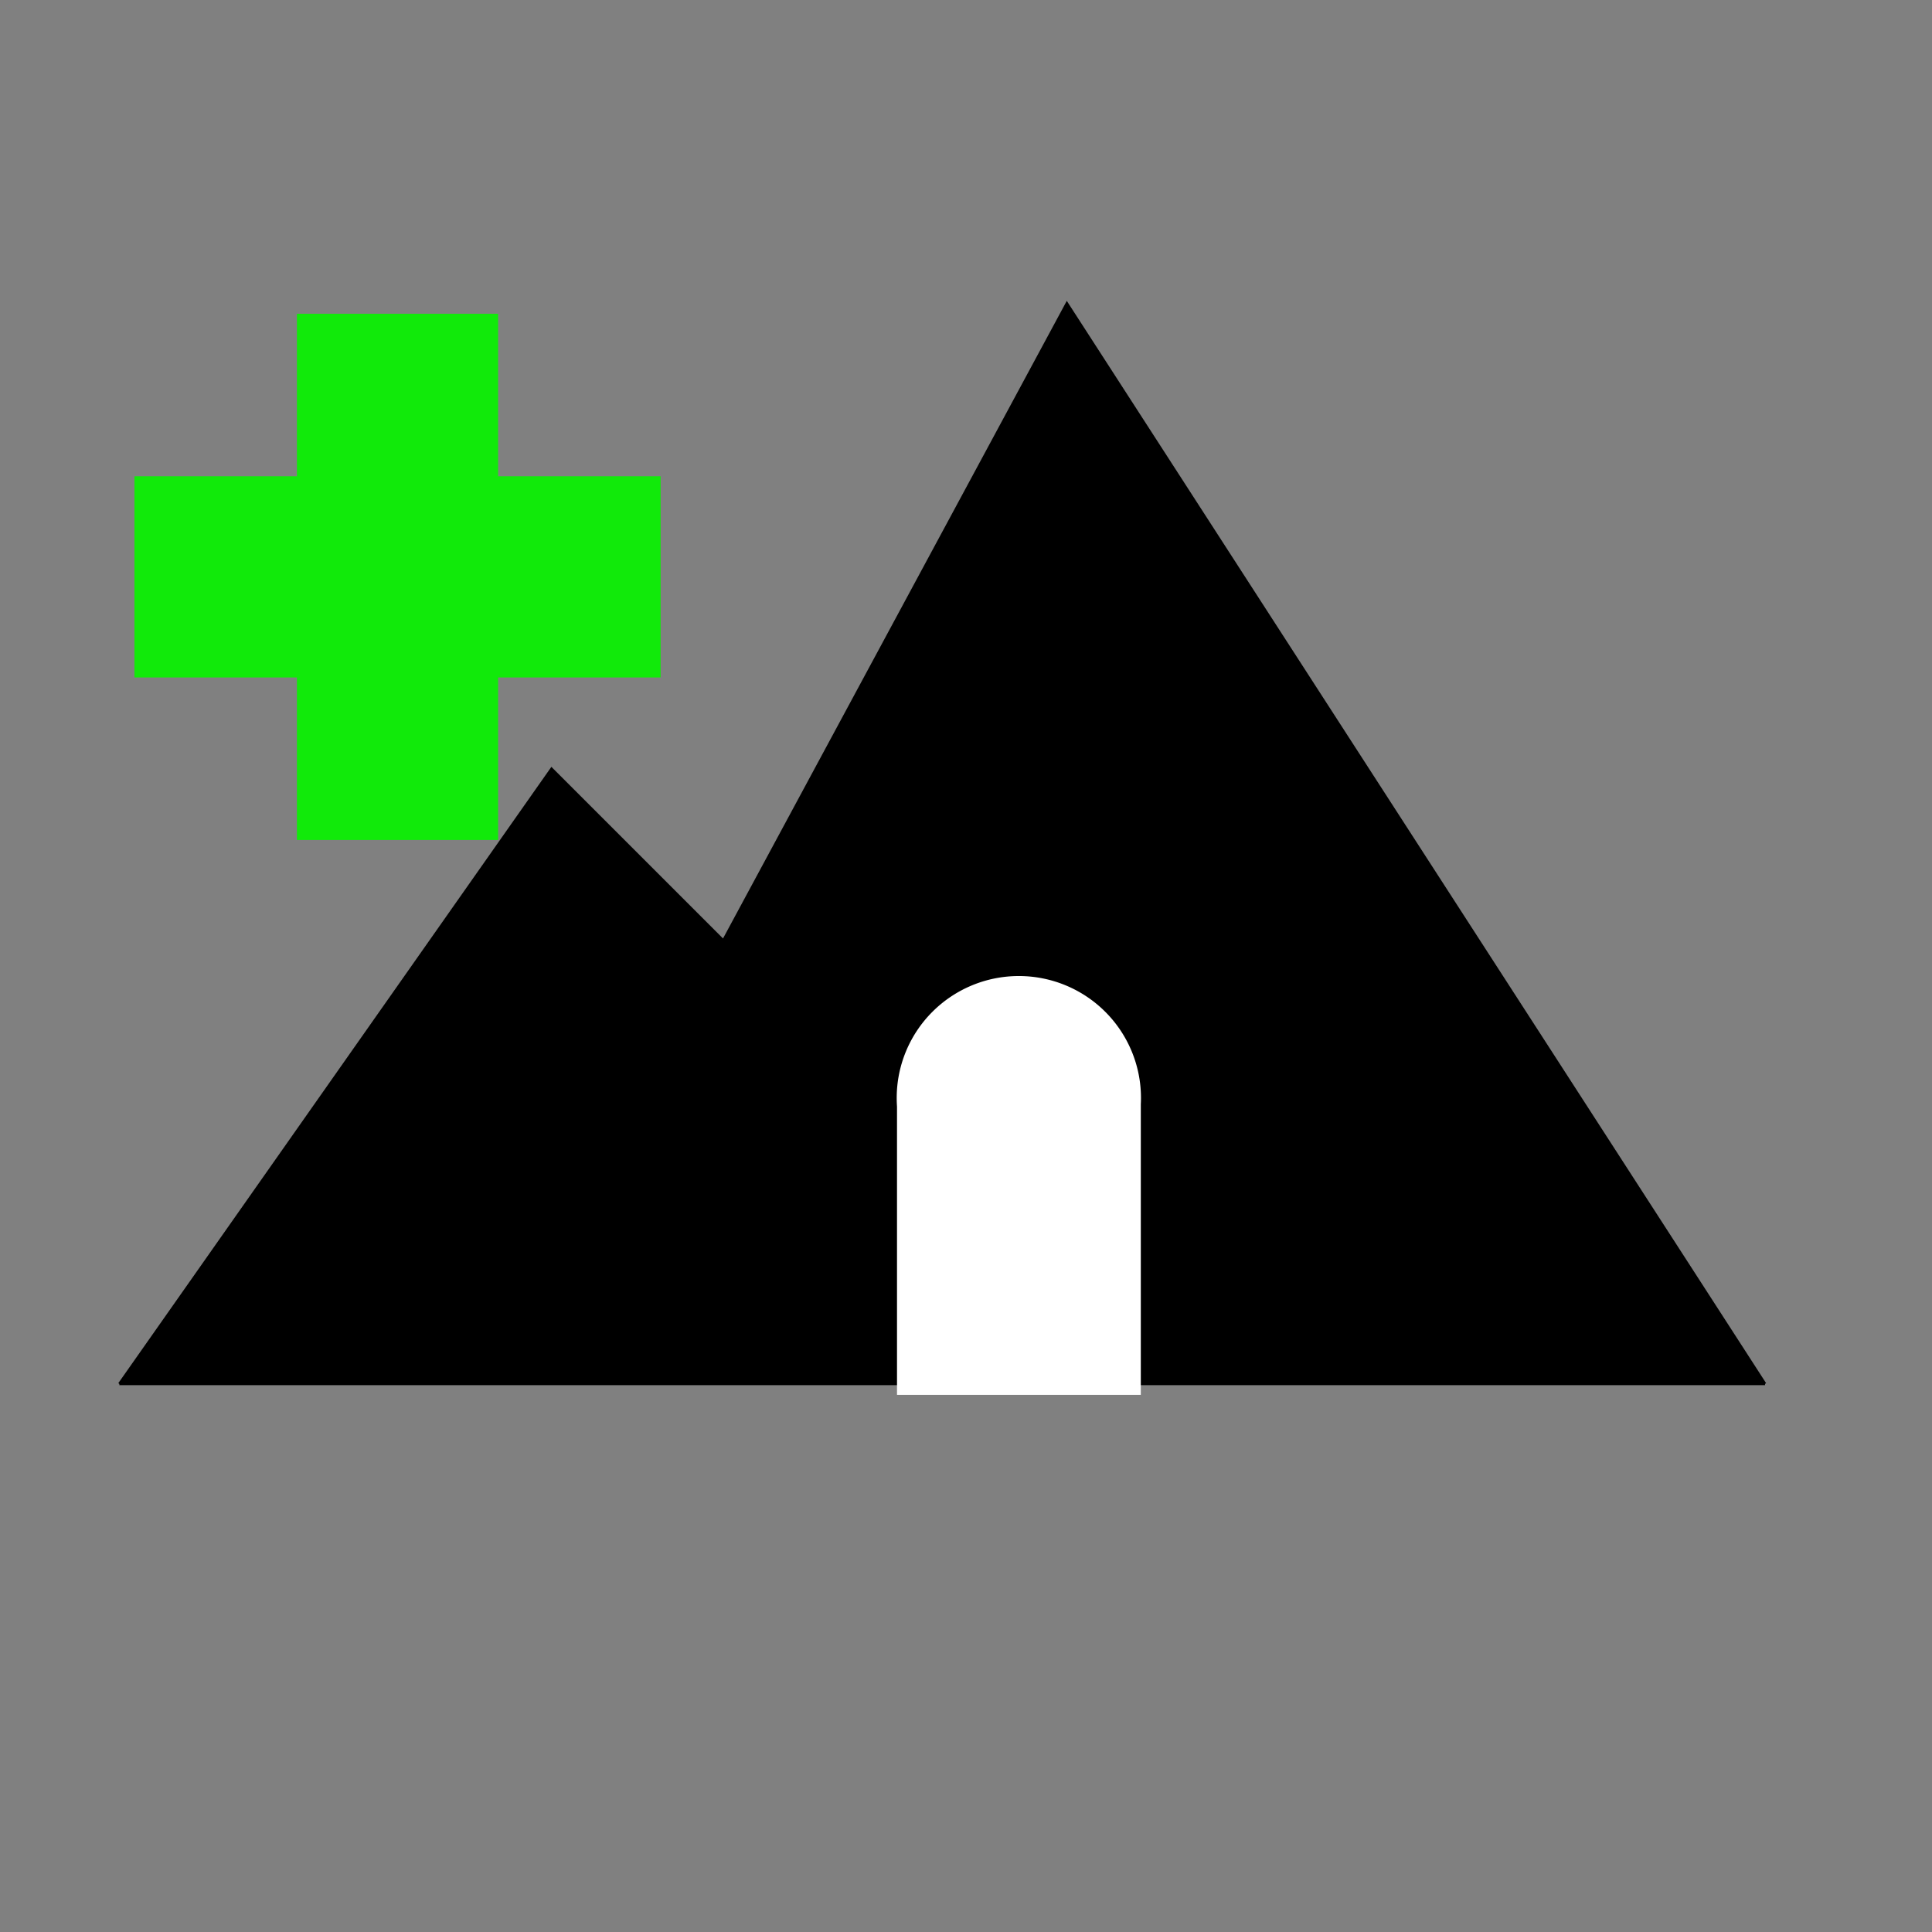 <?xml version="1.0" encoding="UTF-8" standalone="no"?>
<!-- Created with Inkscape (http://www.inkscape.org/) -->

<svg
   xmlns:dc="http://purl.org/dc/elements/1.1/"
   xmlns:cc="http://creativecommons.org/ns#"
   xmlns:rdf="http://www.w3.org/1999/02/22-rdf-syntax-ns#"
   xmlns:svg="http://www.w3.org/2000/svg"
   xmlns="http://www.w3.org/2000/svg"
   xmlns:sodipodi="http://sodipodi.sourceforge.net/DTD/sodipodi-0.dtd"
   xmlns:inkscape="http://www.inkscape.org/namespaces/inkscape"
   width="200mm"
   height="200mm"
   viewBox="0 0 200 200"
   version="1.1"
   id="svg8"
   inkscape:version="0.92.3 (2405546, 2018-03-11)"
   sodipodi:docname="new_location.svg">
  <rect x="0" y="0" width="200" height="200" fill="#808080" stroke="none"/>
  <defs
     id="defs2" />
  <sodipodi:namedview
     id="base"
     pagecolor="#ffffff"
     bordercolor="#666666"
     borderopacity="1.0"
     inkscape:pageopacity="0.0"
     inkscape:pageshadow="2"
     inkscape:zoom="0.75187993"
     inkscape:cx="189.33233"
     inkscape:cy="400.02556"
     inkscape:document-units="mm"
     inkscape:current-layer="layer3"
     showgrid="false"
     inkscape:snap-intersection-paths="true"
     inkscape:object-paths="true"
     inkscape:snap-object-midpoints="true"
     inkscape:window-width="1853"
     inkscape:window-height="1025"
     inkscape:window-x="67"
     inkscape:window-y="27"
     inkscape:window-maximized="1"
     inkscape:snap-bbox="false"
     inkscape:bbox-nodes="true"
     inkscape:snap-bbox-edge-midpoints="true" />
  <g
     inkscape:label="dungeon"
     inkscape:groupmode="layer"
     id="layer1"
     transform="translate(0,-97)"
     sodipodi:insensitive="true">
    <path
       id="path817"
       style="fill:#000000;fill-opacity:1;stroke:#000000;stroke-width:0.265px;stroke-linecap:butt;stroke-linejoin:miter;stroke-opacity:1"
       d="M 182.716,240.258 H 12.356 m 0,0 44.741,-63.67 17.782,17.782 35.564,-65.965 72.274,111.853"
       inkscape:connector-curvature="0" />
    <path
       id="path824"
       style="opacity:1;fill:#ffffff;fill-opacity:1;stroke:none;stroke-width:0.05;stroke-linecap:round;stroke-linejoin:round;stroke-miterlimit:4;stroke-dasharray:none;stroke-dashoffset:0;stroke-opacity:1;paint-order:stroke fill markers"
       d="m 118.113,210.658 a 12.643,12.619 0 0 1 -12.643,12.619 12.643,12.619 0 0 1 -12.643,-12.619 12.643,12.619 0 0 1 12.643,-12.619 12.643,12.619 0 0 1 12.643,12.619 z m -25.255,0.335 H 118.096 V 241.394 H 92.858 Z"
       inkscape:connector-curvature="0" />
  </g>
  <g
     inkscape:groupmode="layer"
     id="layer2"
     inkscape:label="Plus"
     style="display:inline"
     sodipodi:insensitive="true">
    <rect
       style="opacity:1;fill:#11ea0a;fill-opacity:1;stroke:none;stroke-width:0.05;stroke-linecap:round;stroke-linejoin:round;stroke-miterlimit:4;stroke-dasharray:none;stroke-dashoffset:0;stroke-opacity:1;paint-order:stroke fill markers"
       id="rect829"
       width="54.471"
       height="20.827"
       x="13.917"
       y="49.303" />
    <rect
       style="opacity:1;fill:#11ea0a;fill-opacity:1;stroke:none;stroke-width:0.05;stroke-linecap:round;stroke-linejoin:round;stroke-miterlimit:4;stroke-dasharray:none;stroke-dashoffset:0;stroke-opacity:1;paint-order:stroke fill markers"
       id="rect829-3"
       width="54.471"
       height="20.827"
       x="32.481"
       y="-51.565"
       transform="rotate(90)" />
  </g>
  <g
     inkscape:groupmode="layer"
     id="layer3"
     inkscape:label="cursor" />
</svg>
